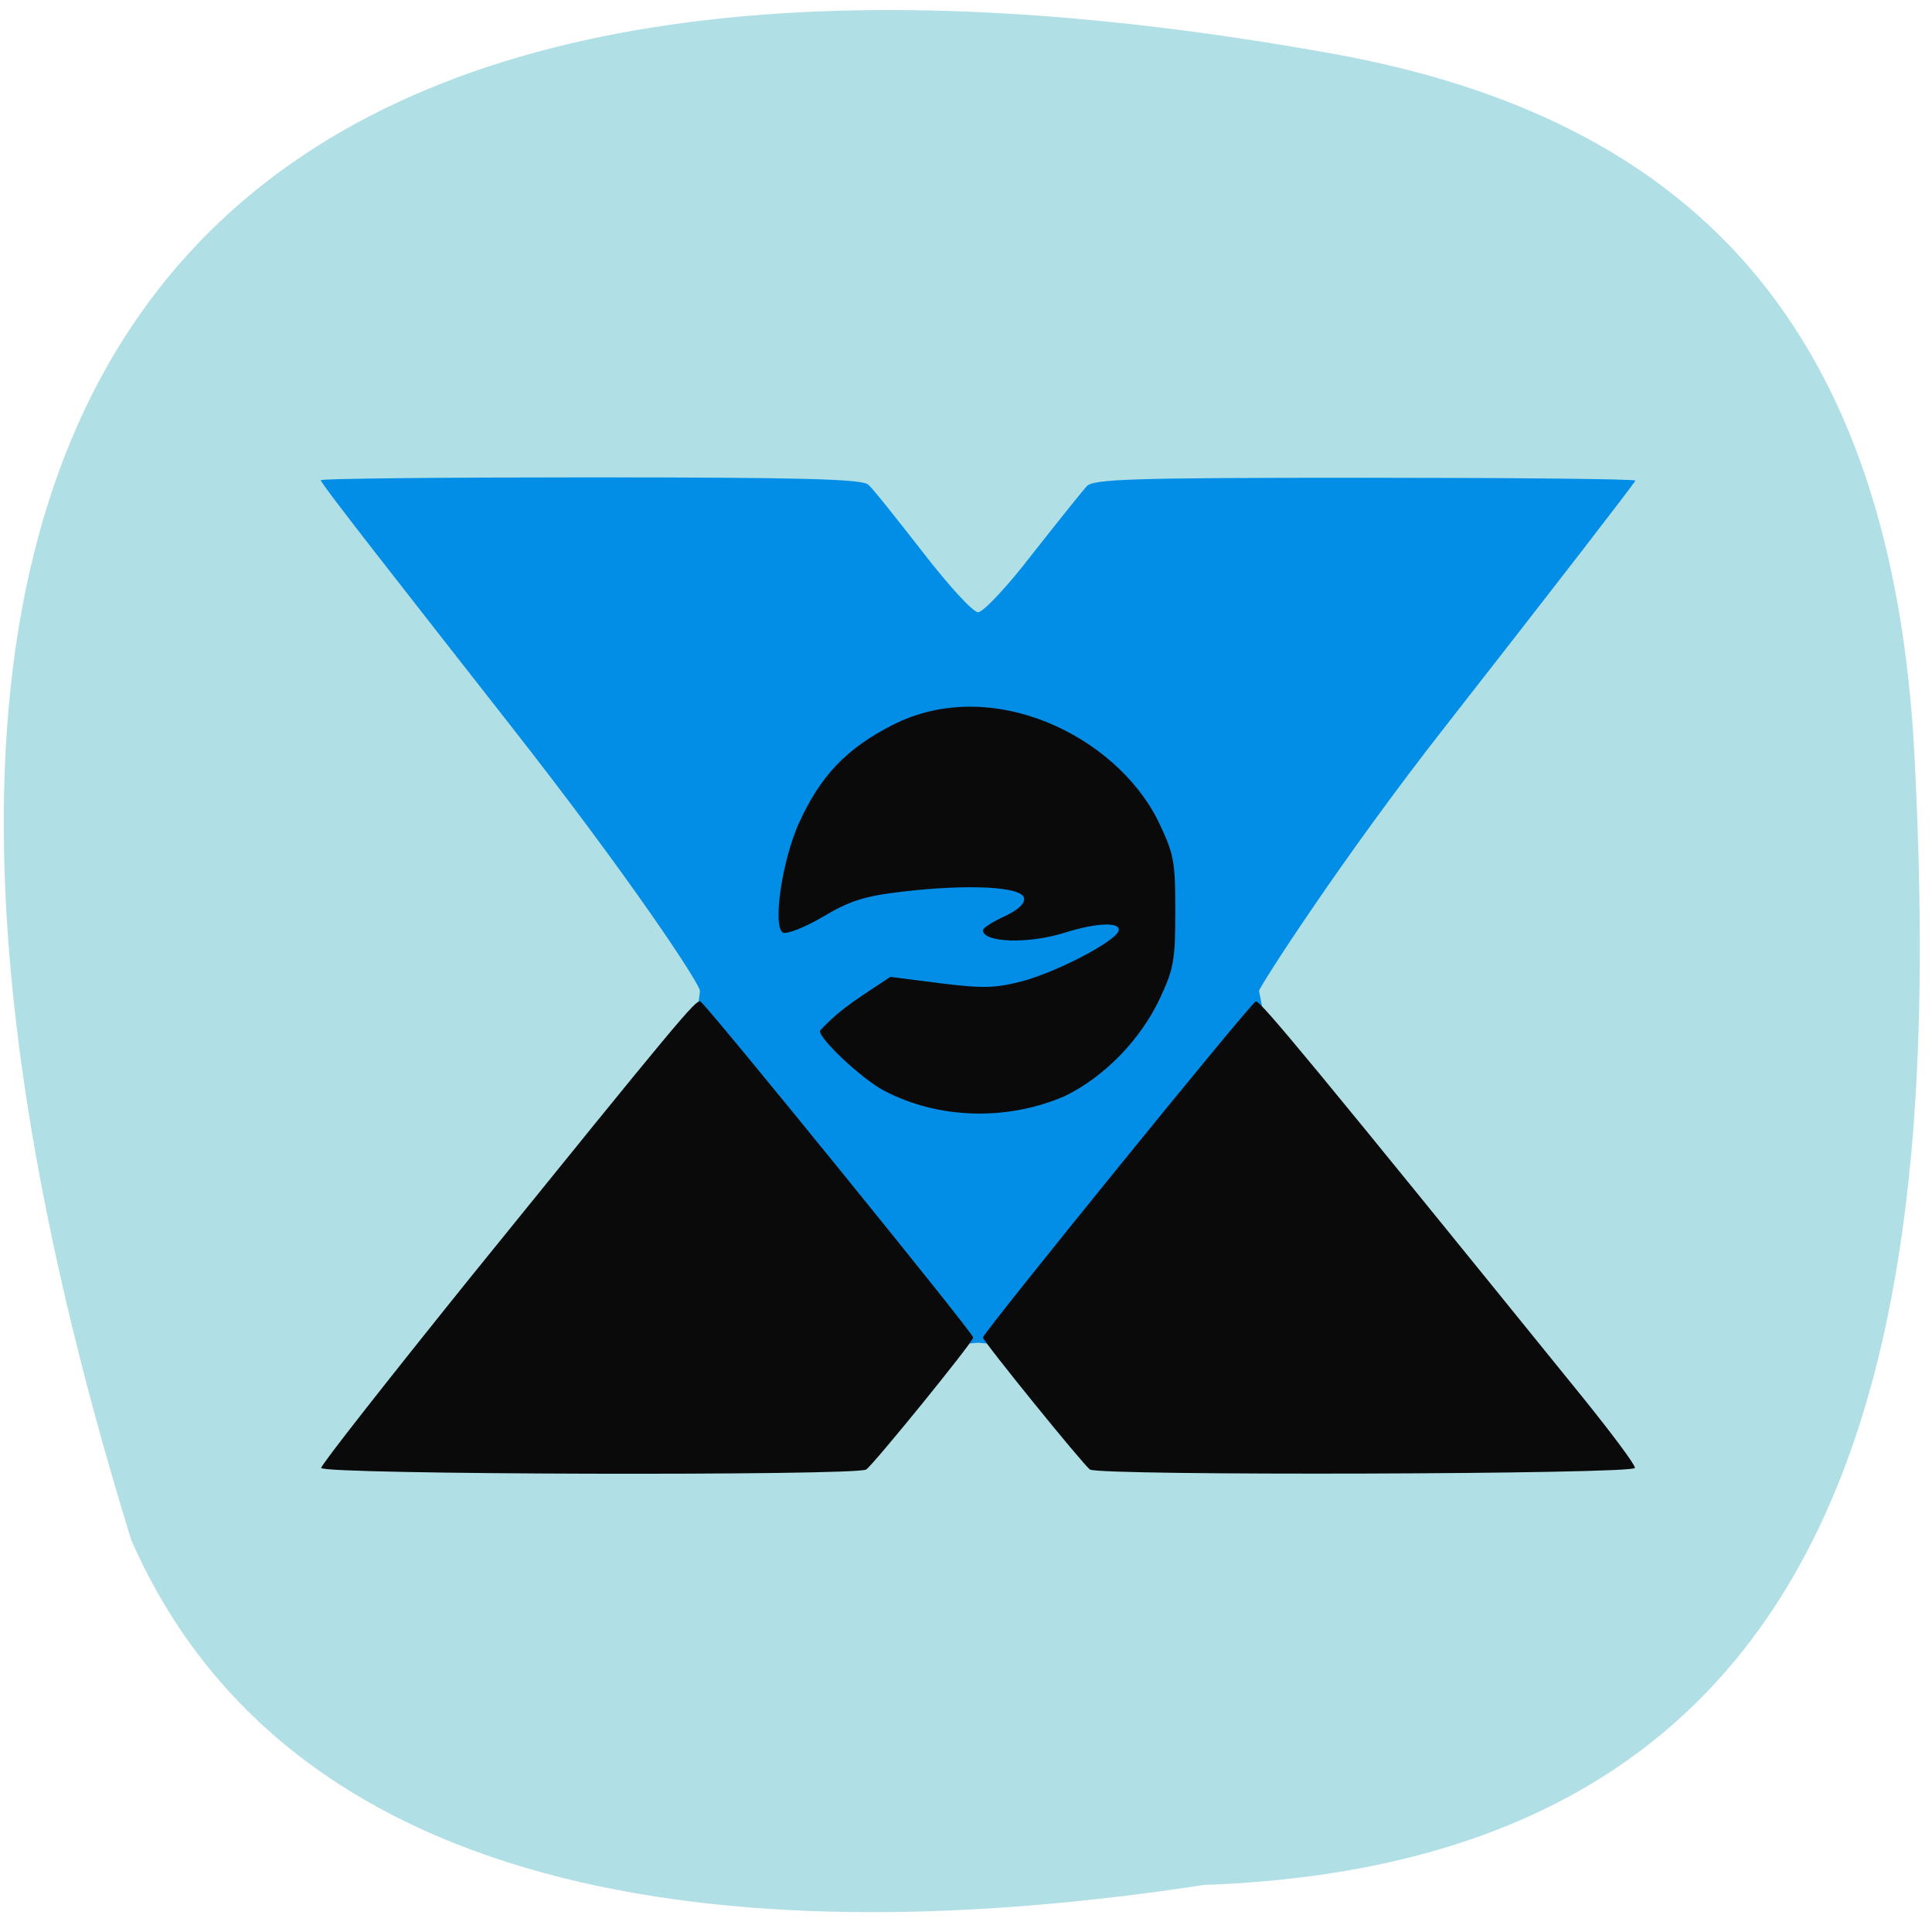 <svg xmlns="http://www.w3.org/2000/svg" viewBox="0 0 48 48"><path d="m 29.93 46.83 c 17 -0.61 18.29 -14.76 17.64 -27.96 c -0.53 -10.75 -5.53 -15.93 -14.48 -17.54 c -23.38 -4.2 -40.3 2.98 -29.83 36.93 c 4.45 10.13 17.63 9.95 26.66 8.57" style="fill:#b0dfe5"/><path d="m 17.39 24.63 c 0.04 -0.14 -1.79 -2.89 -4.71 -6.61 c -2.59 -3.31 -4.71 -6 -4.71 -6.09 c 0 -0.04 3 -0.07 6.7 -0.07 c 5.17 0 6.75 0.04 6.9 0.18 c 0.11 0.09 0.71 0.85 1.35 1.67 c 0.65 0.84 1.25 1.5 1.38 1.5 c 0.13 0 0.73 -0.64 1.36 -1.46 c 0.63 -0.8 1.23 -1.55 1.34 -1.67 c 0.17 -0.18 1.12 -0.21 6.91 -0.21 c 3.7 0 6.72 0.03 6.72 0.07 c 0 0.04 -2.12 2.78 -4.7 6.08 c -2.59 3.3 -4.65 6.51 -4.65 6.6 c 2.11 10.73 2.48 9.57 -6.98 8.74 c -10.86 0.93 -8.18 0.65 -6.91 -8.72" style="fill:#028ee6"/><path d="m 7.98 36.47 c 0 -0.08 1.66 -2.19 3.68 -4.7 c 5.26 -6.5 5.62 -6.93 5.74 -6.89 c 0.13 0.05 6.78 8.24 6.78 8.35 c 0 0.11 -2.48 3.16 -2.66 3.28 c -0.25 0.16 -13.54 0.13 -13.54 -0.04 m 19.1 0.04 c -0.17 -0.12 -2.65 -3.18 -2.66 -3.28 c 0 -0.11 6.65 -8.31 6.78 -8.35 c 0.1 -0.04 1.46 1.61 8.14 9.86 c 0.7 0.87 1.28 1.64 1.28 1.73 c 0 0.16 -13.29 0.2 -13.54 0.04 m -5.13 -9.42 c -0.54 -0.29 -1.59 -1.27 -1.58 -1.48 c 0.53 -0.58 1.07 -0.88 1.75 -1.34 l 1.25 0.16 c 1.05 0.13 1.37 0.12 2.02 -0.05 c 0.87 -0.23 2.32 -0.99 2.4 -1.25 c 0.07 -0.23 -0.53 -0.21 -1.33 0.04 c -0.91 0.29 -2.04 0.25 -2.04 -0.06 c 0 -0.05 0.24 -0.21 0.53 -0.34 c 0.34 -0.16 0.52 -0.32 0.49 -0.46 c -0.05 -0.28 -1.36 -0.35 -3 -0.16 c -0.96 0.11 -1.33 0.23 -2 0.63 c -0.46 0.27 -0.91 0.44 -0.99 0.39 c -0.26 -0.16 -0.02 -1.77 0.39 -2.7 c 0.54 -1.19 1.18 -1.87 2.34 -2.46 c 2.46 -1.25 5.54 0.27 6.59 2.38 c 0.4 0.83 0.43 1 0.43 2.25 c 0 1.22 -0.04 1.43 -0.38 2.16 c -0.49 1.04 -1.38 1.95 -2.36 2.43 c -1.45 0.63 -3.16 0.57 -4.49 -0.13" style="fill:#0a0a0a"/></svg>